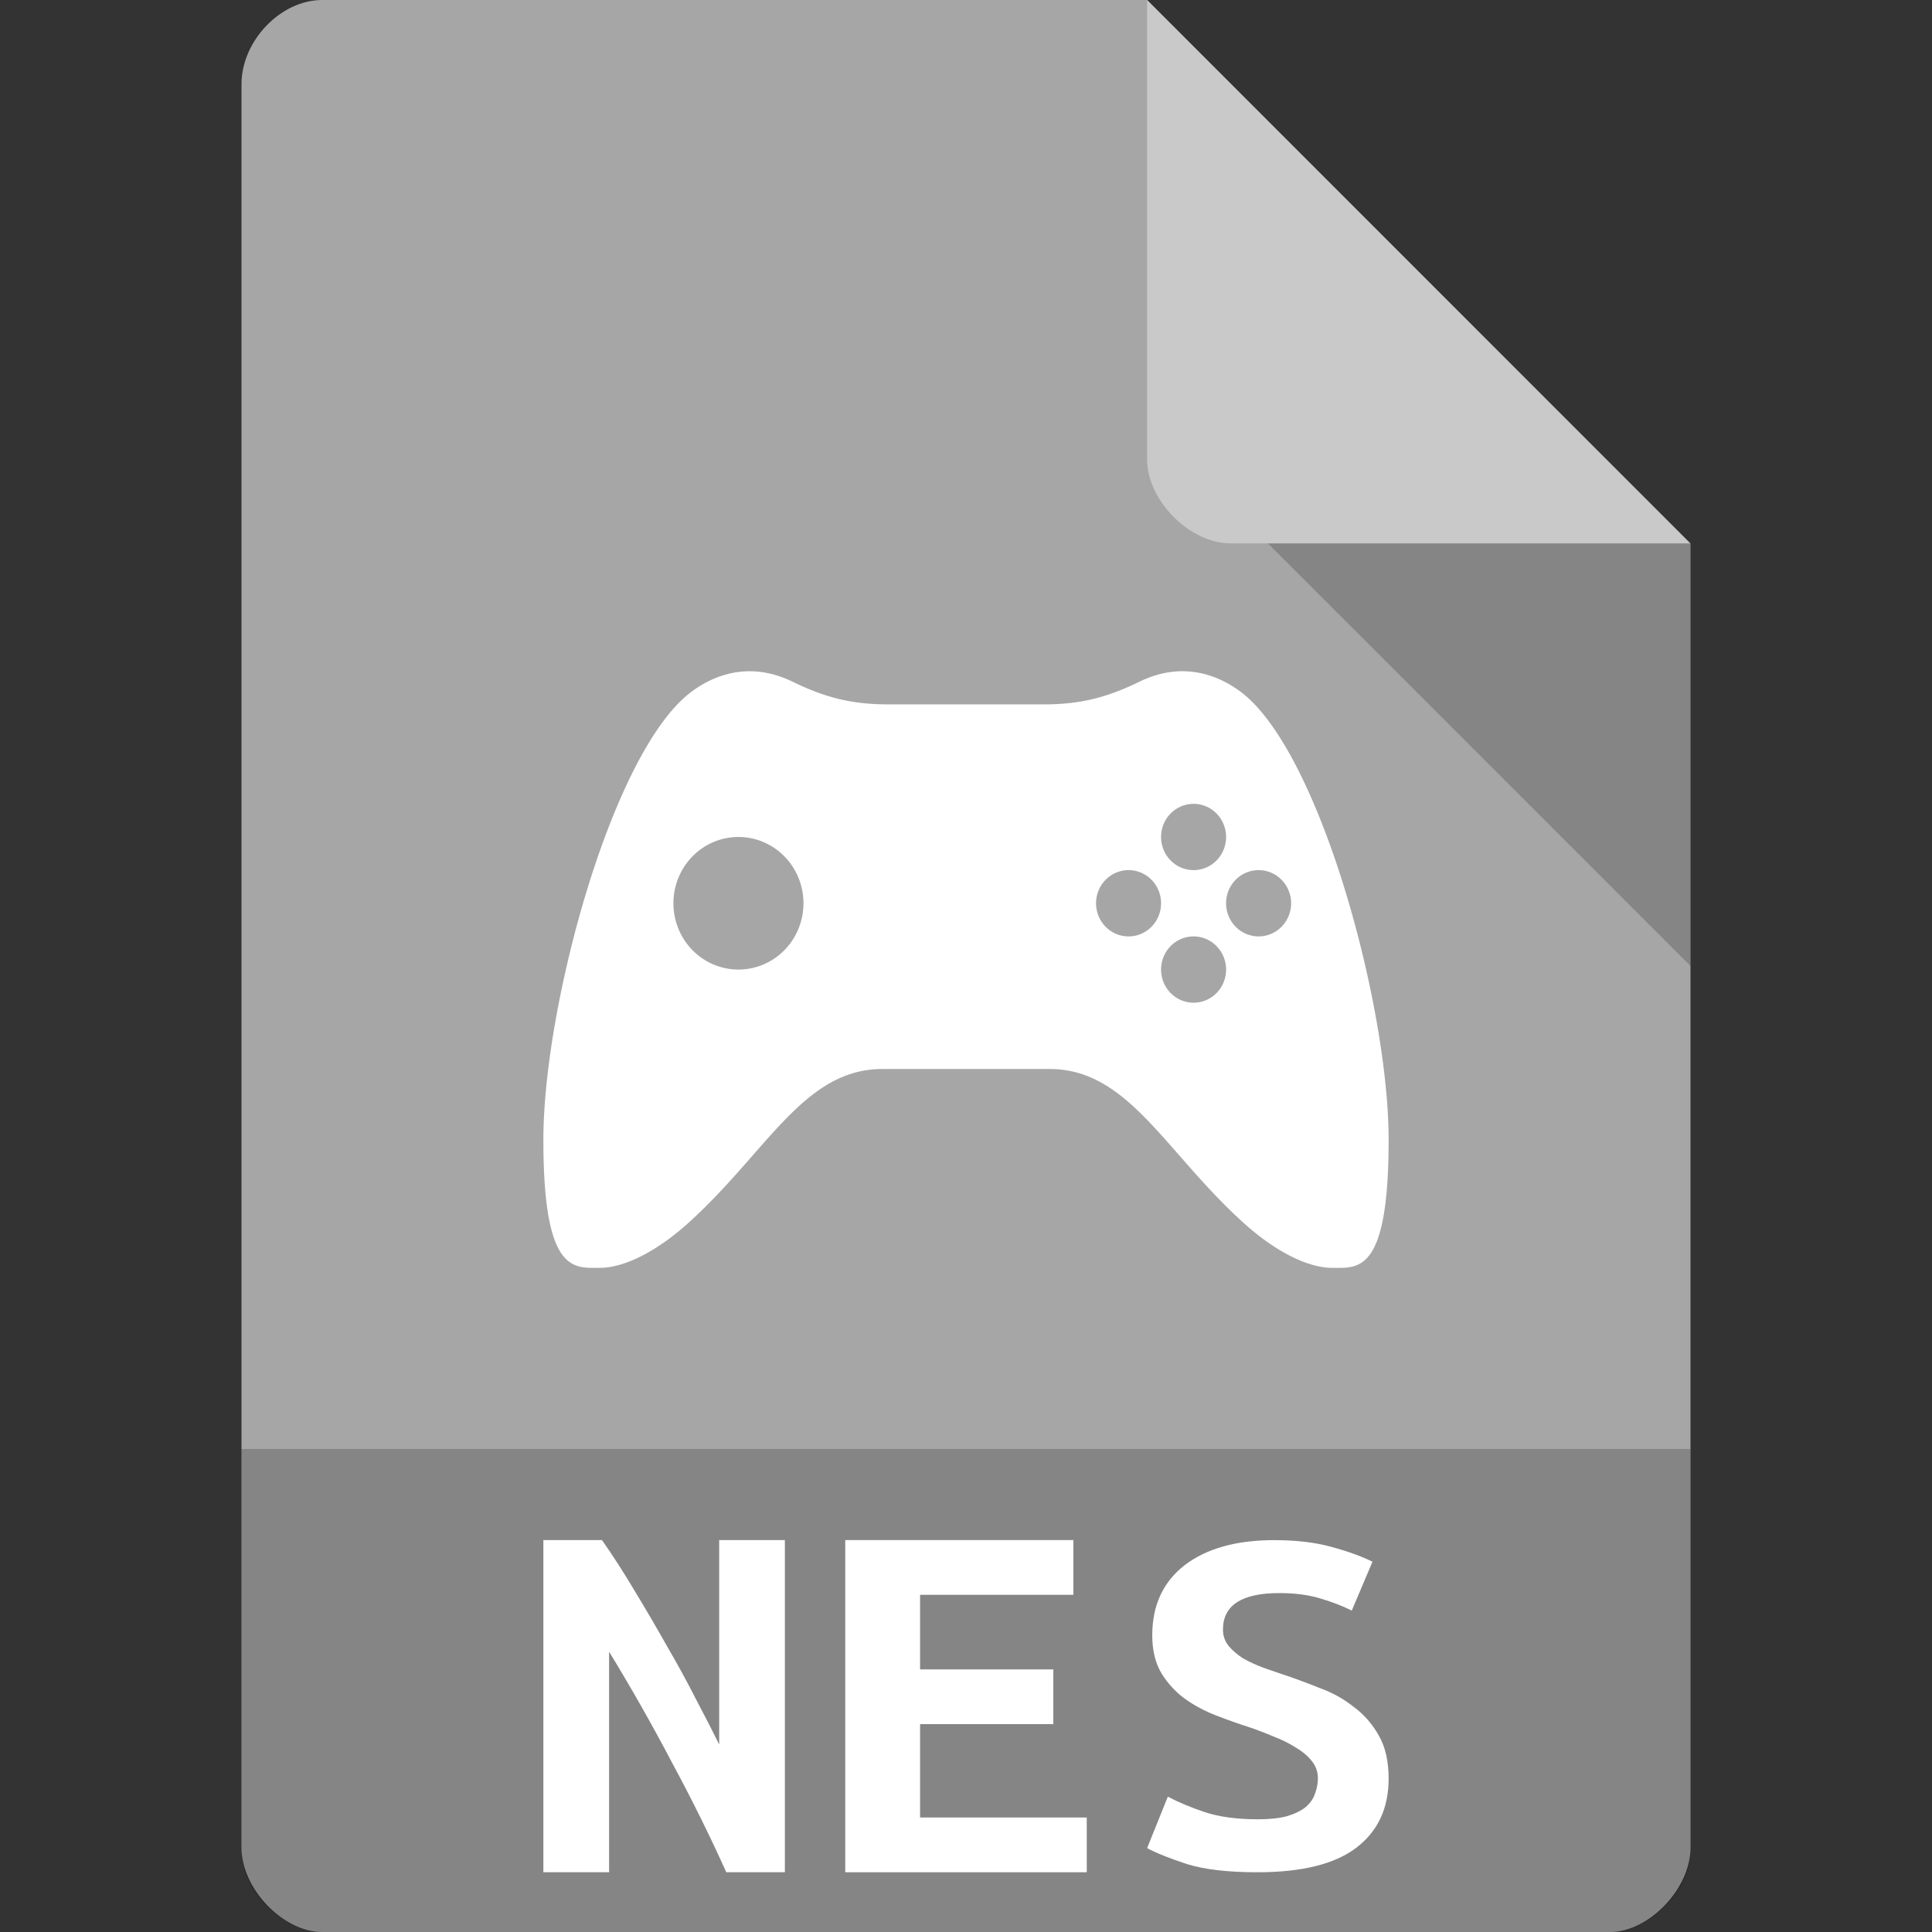 <?xml version="1.0" encoding="UTF-8" standalone="no"?>
<svg
   xmlns:dc="http://purl.org/dc/elements/1.1/"
   xmlns:cc="http://creativecommons.org/ns#"
   xmlns:rdf="http://www.w3.org/1999/02/22-rdf-syntax-ns#"
   xmlns:svg="http://www.w3.org/2000/svg"
   xmlns="http://www.w3.org/2000/svg"
   xmlns:sodipodi="http://sodipodi.sourceforge.net/DTD/sodipodi-0.dtd"
   xmlns:inkscape="http://www.inkscape.org/namespaces/inkscape"
   width="64px"
   height="64px"
   viewBox="0 0 64 64"
   version="1.1"
   id="svg2"
   inkscape:version="0.91 r13725"
   sodipodi:docname="application-roms_64-nes.svg">
  <rect x="0" y="0" width="64" height="64" fill="#333333" stroke="none"/>
  <defs
     id="defs13" />
  <sodipodi:namedview
     pagecolor="#ffffff"
     bordercolor="#666666"
     borderopacity="1"
     objecttolerance="10"
     gridtolerance="10"
     guidetolerance="10"
     inkscape:pageopacity="0"
     inkscape:pageshadow="2"
     inkscape:window-width="1920"
     inkscape:window-height="1013"
     id="namedview11"
     showgrid="false"
     inkscape:zoom="1"
     inkscape:cx="26.44723"
     inkscape:cy="2.7092881"
     inkscape:window-x="0"
     inkscape:window-y="27"
     inkscape:window-maximized="1"
     inkscape:current-layer="svg2">
    <inkscape:grid
       type="xygrid"
       id="grid4171" />
  </sodipodi:namedview>
  <path
     inkscape:connector-curvature="0"
     id="path5"
     d="M 10.672,0 C 9.297,0 8,1.355 8,2.789 L 8,61.211 C 8,62.566 9.375,64 10.672,64 l 42.656,0 C 54.625,64 56,62.566 56,61.211 L 56,18 38,0 Z m 0,0"
     style="fill:#a6a6a6;fill-opacity:1;fill-rule:nonzero;stroke:none" />
  <path
     inkscape:connector-curvature="0"
     id="path7"
     d="m 42,18 14,14 0,-14 z m 0,0"
     style="fill:#000000;fill-opacity:0.196;fill-rule:nonzero;stroke:none" />
  <path
     inkscape:connector-curvature="0"
     id="path9"
     d="M 38,0 55.984,18 40.758,18 C 39.41,18 38,16.574 38,15.227 Z m 0,0"
     style="fill:#ffffff;fill-opacity:0.392;fill-rule:nonzero;stroke:none" />
  <path
     inkscape:connector-curvature="0"
     id="path13"
     d="M 8,48 8,61.336 C 8,62.633 9.375,64 10.664,64 l 42.672,0 C 54.625,64 56,62.633 56,61.336 L 56,48 Z m 0,0"
     style="fill:#000000;fill-opacity:0.196;fill-rule:nonzero;stroke:none" />
  <g
     id="g4150"
     transform="matrix(1,0,0,0.917,0,5.167)">
    <path
       d="m 24.059,62 q -0.824,-1.997 -1.804,-3.974 -0.961,-1.997 -2.078,-3.994 l 0,7.968 L 18,62 l 0,-12 1.941,0 q 0.549,0.853 1.098,1.861 0.549,0.989 1.059,1.977 0.529,0.989 0.961,1.919 0.451,0.931 0.765,1.628 L 23.824,50 26,50 l 0,12 -1.941,0 z"
       style="font-style:normal;font-variant:normal;font-weight:bold;font-stretch:normal;font-size:medium;line-height:125%;font-family:'Ubuntu Mono';-inkscape-font-specification:'Ubuntu Mono, Bold';text-align:start;letter-spacing:0px;word-spacing:0px;writing-mode:lr-tb;text-anchor:start;fill:#ffffff;fill-opacity:1;stroke:none;stroke-width:1px;stroke-linecap:butt;stroke-linejoin:miter;stroke-opacity:1"
       id="path4141"
       inkscape:connector-curvature="0" />
    <path
       d="m 28,62 0,-12 7.557,0 0,1.977 -5.078,0 0,2.695 4.413,0 0,1.977 -4.413,0 0,3.373 5.521,0 L 36,62 28,62 Z"
       style="font-style:normal;font-variant:normal;font-weight:bold;font-stretch:normal;font-size:medium;line-height:125%;font-family:'Ubuntu Mono';-inkscape-font-specification:'Ubuntu Mono, Bold';text-align:start;letter-spacing:0px;word-spacing:0px;writing-mode:lr-tb;text-anchor:start;fill:#ffffff;fill-opacity:1;stroke:none;stroke-width:1px;stroke-linecap:butt;stroke-linejoin:miter;stroke-opacity:1"
       id="path4143"
       inkscape:connector-curvature="0" />
    <path
       d="m 41.657,60.087 q 0.59,0 0.971,-0.111 0.4,-0.13 0.629,-0.334 0.229,-0.223 0.305,-0.483 0.095,-0.279 0.095,-0.557 0,-0.353 -0.21,-0.632 -0.21,-0.279 -0.533,-0.483 -0.324,-0.223 -0.724,-0.39 -0.4,-0.186 -0.8,-0.334 -0.533,-0.186 -1.105,-0.427 -0.571,-0.241 -1.048,-0.613 -0.457,-0.372 -0.762,-0.91 -0.305,-0.557 -0.305,-1.375 0,-1.616 1.067,-2.526 1.086,-0.91 2.971,-0.91 1.086,0 1.886,0.241 0.819,0.241 1.371,0.539 l -0.686,1.765 q -0.476,-0.26 -1.067,-0.446 -0.571,-0.186 -1.333,-0.186 -1.867,0 -1.867,1.319 0,0.334 0.19,0.594 0.19,0.241 0.476,0.446 0.305,0.186 0.667,0.334 0.381,0.149 0.743,0.279 0.552,0.204 1.143,0.464 0.61,0.241 1.105,0.669 0.514,0.409 0.838,1.04 Q 46,57.672 46,58.619 q 0,1.616 -1.086,2.508 -1.067,0.873 -3.257,0.873 -1.467,0 -2.343,-0.297 Q 38.438,61.387 38,61.127 l 0.686,-1.858 q 0.514,0.297 1.219,0.557 0.724,0.26 1.752,0.26 z"
       style="font-style:normal;font-variant:normal;font-weight:bold;font-stretch:normal;font-size:medium;line-height:125%;font-family:'Ubuntu Mono';-inkscape-font-specification:'Ubuntu Mono, Bold';text-align:start;letter-spacing:0px;word-spacing:0px;writing-mode:lr-tb;text-anchor:start;fill:#ffffff;fill-opacity:1;stroke:none;stroke-width:1px;stroke-linecap:butt;stroke-linejoin:miter;stroke-opacity:1"
       id="path4145"
       inkscape:connector-curvature="0" />
  </g>
  <path
     id="circle4216"
     style="opacity:1;fill:#ffffff;fill-opacity:1;fill-rule:nonzero;stroke:none;stroke-width:1.5;stroke-linecap:round;stroke-linejoin:miter;stroke-miterlimit:4;stroke-dasharray:none;stroke-dashoffset:0;stroke-opacity:1"
     d="m 38.462,29.922 a 1.077,1.098 0 0 1 -1.077,1.098 1.077,1.098 0 0 1 -1.077,-1.098 1.077,1.098 0 0 1 1.077,-1.098 1.077,1.098 0 0 1 1.077,1.098 z m 2.154,2.196 a 1.077,1.098 0 0 1 -1.077,1.098 1.077,1.098 0 0 1 -1.077,-1.098 1.077,1.098 0 0 1 1.077,-1.098 1.077,1.098 0 0 1 1.077,1.098 z m 2.154,-2.196 a 1.077,1.098 0 0 1 -1.077,1.098 1.077,1.098 0 0 1 -1.077,-1.098 1.077,1.098 0 0 1 1.077,-1.098 1.077,1.098 0 0 1 1.077,1.098 z m -2.154,-2.196 a 1.077,1.098 0 0 1 -1.077,1.098 1.077,1.098 0 0 1 -1.077,-1.098 1.077,1.098 0 0 1 1.077,-1.098 1.077,1.098 0 0 1 1.077,1.098 z m -14,2.196 a 2.154,2.196 0 0 1 -2.154,2.196 2.154,2.196 0 0 1 -2.154,-2.196 2.154,2.196 0 0 1 2.154,-2.196 2.154,2.196 0 0 1 2.154,2.196 z m -1.904,-7.683 c -0.775,0.032 -1.412,0.371 -1.851,0.71 C 20.266,24.955 18,33.326 18,37.757 c 0,4.43 0.999,4.242 1.866,4.242 0.867,0 1.956,-0.608 2.909,-1.463 2.629,-2.36 3.841,-5.124 6.455,-5.124 l 5.54,0 c 2.615,0 3.826,2.764 6.455,5.124 0.952,0.855 2.042,1.463 2.909,1.463 C 45.001,41.999 46,42.187 46,37.757 46,33.326 43.734,24.955 41.139,22.948 40.437,22.405 39.228,21.864 37.757,22.577 36.77,23.055 35.889,23.333 34.6,23.333 l -5.2,0 c -1.289,0 -2.171,-0.278 -3.157,-0.756 -0.552,-0.267 -1.067,-0.358 -1.531,-0.339 z"
     inkscape:connector-curvature="0" />
</svg>

